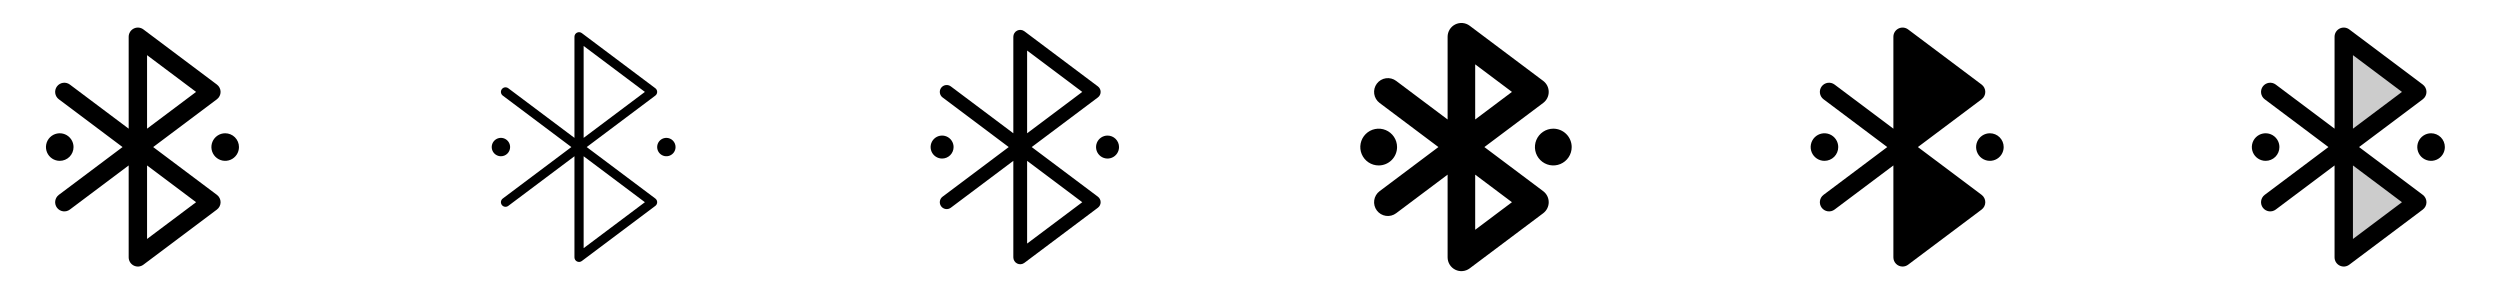 <svg width="272" height="32" viewBox="0 0 272 32" fill="none" xmlns="http://www.w3.org/2000/svg">
<g clip-path="url(#clip0_17_12092)">
<path d="M23.6 21.2L16.666 16L23.6 10.8C23.724 10.707 23.825 10.586 23.894 10.447C23.964 10.308 24 10.155 24 10C24 9.845 23.964 9.692 23.894 9.553C23.825 9.414 23.724 9.293 23.6 9.2L15.6 3.2C15.451 3.089 15.275 3.021 15.09 3.004C14.905 2.987 14.719 3.023 14.553 3.106C14.387 3.189 14.247 3.316 14.149 3.474C14.052 3.632 14 3.814 14 4V14L7.6 9.2C7.388 9.041 7.121 8.973 6.859 9.01C6.596 9.048 6.359 9.188 6.2 9.4C6.041 9.612 5.973 9.879 6.01 10.141C6.048 10.404 6.188 10.641 6.4 10.8L13.334 16L6.4 21.2C6.295 21.279 6.206 21.378 6.14 21.491C6.073 21.604 6.029 21.729 6.01 21.859C5.973 22.121 6.041 22.388 6.2 22.6C6.359 22.812 6.596 22.952 6.859 22.99C7.121 23.027 7.388 22.959 7.6 22.8L14 18V28C14 28.186 14.052 28.368 14.149 28.526C14.247 28.684 14.387 28.811 14.553 28.894C14.719 28.977 14.905 29.013 15.09 28.996C15.275 28.979 15.451 28.911 15.6 28.8L23.6 22.8C23.724 22.707 23.825 22.586 23.894 22.447C23.964 22.308 24 22.155 24 22C24 21.845 23.964 21.692 23.894 21.553C23.825 21.414 23.724 21.293 23.6 21.2ZM16 6L21.334 10L16 14V6ZM16 26V18L21.334 22L16 26ZM6.5 17.5C6.203 17.5 5.913 17.412 5.667 17.247C5.42 17.082 5.228 16.848 5.114 16.574C5.001 16.3 4.971 15.998 5.029 15.707C5.087 15.416 5.23 15.149 5.439 14.939C5.649 14.73 5.916 14.587 6.207 14.529C6.498 14.471 6.8 14.501 7.074 14.614C7.348 14.728 7.582 14.92 7.747 15.167C7.912 15.413 8 15.703 8 16C8 16.398 7.842 16.779 7.561 17.061C7.279 17.342 6.898 17.5 6.5 17.5ZM26 16C26 16.297 25.912 16.587 25.747 16.833C25.582 17.08 25.348 17.272 25.074 17.386C24.8 17.499 24.498 17.529 24.207 17.471C23.916 17.413 23.649 17.27 23.439 17.061C23.23 16.851 23.087 16.584 23.029 16.293C22.971 16.002 23.001 15.7 23.114 15.426C23.228 15.152 23.42 14.918 23.667 14.753C23.913 14.588 24.203 14.5 24.5 14.5C24.898 14.5 25.279 14.658 25.561 14.939C25.842 15.221 26 15.602 26 16Z" fill="currentColor"/>
<path d="M71.3 21.6L63.834 16L71.3 10.4C71.362 10.353 71.412 10.293 71.447 10.224C71.482 10.154 71.5 10.078 71.5 10C71.5 9.922 71.482 9.846 71.447 9.776C71.412 9.707 71.362 9.647 71.3 9.6L63.3 3.6C63.226 3.544 63.137 3.51 63.045 3.502C62.952 3.494 62.859 3.511 62.776 3.553C62.693 3.594 62.623 3.658 62.575 3.737C62.526 3.816 62.5 3.907 62.5 4V15L55.3 9.6C55.248 9.561 55.188 9.532 55.124 9.516C55.06 9.499 54.994 9.496 54.929 9.505C54.798 9.524 54.68 9.594 54.6 9.7C54.52 9.806 54.486 9.939 54.505 10.071C54.524 10.202 54.594 10.32 54.7 10.4L62.166 16L54.7 21.6C54.648 21.639 54.603 21.689 54.57 21.745C54.536 21.802 54.514 21.864 54.505 21.929C54.496 21.994 54.499 22.061 54.516 22.124C54.532 22.188 54.561 22.247 54.6 22.3C54.639 22.352 54.689 22.397 54.745 22.43C54.802 22.464 54.864 22.486 54.929 22.495C54.994 22.504 55.06 22.501 55.124 22.484C55.188 22.468 55.248 22.439 55.3 22.4L62.5 17V28C62.5 28.093 62.526 28.184 62.575 28.263C62.623 28.342 62.693 28.406 62.776 28.447C62.859 28.489 62.952 28.506 63.045 28.498C63.137 28.49 63.226 28.456 63.3 28.4L71.3 22.4C71.362 22.353 71.412 22.293 71.447 22.224C71.482 22.154 71.5 22.078 71.5 22C71.5 21.922 71.482 21.846 71.447 21.776C71.412 21.707 71.362 21.647 71.3 21.6ZM63.5 5L70.166 10L63.5 15V5ZM63.5 27V17L70.166 22L63.5 27ZM54.5 17C54.302 17 54.109 16.941 53.944 16.831C53.78 16.722 53.652 16.565 53.576 16.383C53.5 16.2 53.481 15.999 53.519 15.805C53.558 15.611 53.653 15.433 53.793 15.293C53.933 15.153 54.111 15.058 54.305 15.019C54.499 14.981 54.7 15 54.883 15.076C55.065 15.152 55.222 15.28 55.331 15.444C55.441 15.609 55.5 15.802 55.5 16C55.5 16.265 55.395 16.52 55.207 16.707C55.02 16.895 54.765 17 54.5 17ZM73.5 16C73.5 16.198 73.441 16.391 73.332 16.556C73.222 16.72 73.065 16.848 72.883 16.924C72.7 17 72.499 17.019 72.305 16.981C72.111 16.942 71.933 16.847 71.793 16.707C71.653 16.567 71.558 16.389 71.519 16.195C71.481 16.001 71.5 15.8 71.576 15.617C71.652 15.435 71.78 15.278 71.944 15.168C72.109 15.059 72.302 15 72.5 15C72.765 15 73.02 15.105 73.207 15.293C73.395 15.48 73.5 15.735 73.5 16Z" fill="currentColor"/>
<path d="M119.45 21.4L112.25 16L119.45 10.6C119.543 10.53 119.619 10.44 119.671 10.335C119.723 10.231 119.75 10.116 119.75 10C119.75 9.884 119.723 9.769 119.671 9.665C119.619 9.56 119.543 9.47 119.45 9.4L111.45 3.4C111.339 3.316 111.206 3.266 111.067 3.253C110.929 3.241 110.789 3.267 110.665 3.329C110.54 3.391 110.435 3.487 110.362 3.606C110.289 3.724 110.25 3.861 110.25 4V14.5L103.45 9.4C103.371 9.341 103.282 9.298 103.186 9.273C103.091 9.249 102.991 9.244 102.894 9.258C102.796 9.271 102.703 9.304 102.618 9.355C102.533 9.405 102.459 9.471 102.4 9.55C102.341 9.629 102.298 9.718 102.273 9.814C102.249 9.909 102.244 10.009 102.258 10.106C102.271 10.204 102.304 10.297 102.355 10.382C102.405 10.467 102.471 10.541 102.55 10.6L109.75 16L102.55 21.4C102.391 21.519 102.286 21.697 102.258 21.894C102.229 22.091 102.281 22.291 102.4 22.45C102.519 22.609 102.697 22.714 102.894 22.742C103.091 22.771 103.291 22.719 103.45 22.6L110.25 17.5V28C110.25 28.139 110.289 28.276 110.362 28.394C110.435 28.513 110.54 28.608 110.665 28.671C110.789 28.733 110.929 28.759 111.067 28.747C111.206 28.735 111.339 28.684 111.45 28.6L119.45 22.6C119.543 22.53 119.619 22.44 119.671 22.335C119.723 22.231 119.75 22.116 119.75 22C119.75 21.884 119.723 21.769 119.671 21.665C119.619 21.56 119.543 21.47 119.45 21.4ZM111.75 5.5L117.75 10L111.75 14.5V5.5ZM111.75 26.5V17.5L117.75 22L111.75 26.5ZM102.5 17.25C102.253 17.25 102.011 17.177 101.806 17.039C101.6 16.902 101.44 16.707 101.345 16.478C101.251 16.25 101.226 15.999 101.274 15.756C101.322 15.514 101.441 15.291 101.616 15.116C101.791 14.941 102.014 14.822 102.256 14.774C102.499 14.726 102.75 14.751 102.978 14.845C103.207 14.94 103.402 15.1 103.539 15.306C103.677 15.511 103.75 15.753 103.75 16C103.75 16.331 103.618 16.649 103.384 16.884C103.149 17.118 102.832 17.25 102.5 17.25ZM121.75 16C121.75 16.247 121.677 16.489 121.539 16.695C121.402 16.9 121.207 17.06 120.978 17.155C120.75 17.25 120.499 17.274 120.256 17.226C120.014 17.178 119.791 17.059 119.616 16.884C119.441 16.709 119.322 16.486 119.274 16.244C119.226 16.001 119.251 15.75 119.345 15.522C119.44 15.293 119.6 15.098 119.806 14.961C120.011 14.823 120.253 14.75 120.5 14.75C120.832 14.75 121.149 14.882 121.384 15.116C121.618 15.351 121.75 15.668 121.75 16Z" fill="currentColor"/>
<path d="M167.9 20.8L161.5 16L167.9 11.2C168.086 11.06 168.238 10.879 168.342 10.671C168.446 10.463 168.5 10.233 168.5 10C168.5 9.767 168.446 9.537 168.342 9.329C168.238 9.121 168.086 8.94 167.9 8.8L159.9 2.8C159.677 2.633 159.412 2.531 159.135 2.506C158.857 2.481 158.578 2.534 158.329 2.658C158.08 2.783 157.87 2.974 157.724 3.211C157.578 3.448 157.5 3.721 157.5 4V13L151.9 8.8C151.582 8.561 151.182 8.459 150.788 8.515C150.394 8.571 150.039 8.782 149.8 9.1C149.561 9.418 149.459 9.818 149.515 10.212C149.571 10.606 149.782 10.961 150.1 11.2L156.5 16L150.1 20.8C149.942 20.918 149.81 21.066 149.709 21.236C149.609 21.405 149.543 21.593 149.515 21.788C149.487 21.983 149.498 22.181 149.547 22.372C149.596 22.563 149.682 22.742 149.8 22.9C149.918 23.058 150.066 23.19 150.236 23.291C150.405 23.391 150.593 23.457 150.788 23.485C150.983 23.513 151.181 23.502 151.372 23.453C151.563 23.404 151.742 23.318 151.9 23.2L157.5 19V28C157.5 28.279 157.578 28.552 157.724 28.789C157.87 29.026 158.08 29.217 158.329 29.342C158.578 29.466 158.857 29.519 159.135 29.494C159.412 29.469 159.677 29.367 159.9 29.2L167.9 23.2C168.086 23.06 168.238 22.879 168.342 22.671C168.446 22.462 168.5 22.233 168.5 22C168.5 21.767 168.446 21.538 168.342 21.329C168.238 21.121 168.086 20.94 167.9 20.8ZM160.5 7L164.5 10L160.5 13V7ZM160.5 25V19L164.5 22L160.5 25ZM150 18C149.604 18 149.218 17.883 148.889 17.663C148.56 17.443 148.304 17.131 148.152 16.765C148.001 16.4 147.961 15.998 148.038 15.61C148.116 15.222 148.306 14.866 148.586 14.586C148.865 14.306 149.222 14.116 149.61 14.038C149.998 13.961 150.4 14.001 150.765 14.152C151.131 14.304 151.443 14.56 151.663 14.889C151.883 15.218 152 15.604 152 16C152 16.53 151.789 17.039 151.414 17.414C151.039 17.789 150.53 18 150 18ZM171 16C171 16.396 170.883 16.782 170.663 17.111C170.443 17.44 170.131 17.696 169.765 17.848C169.4 17.999 168.998 18.039 168.61 17.962C168.222 17.884 167.865 17.694 167.586 17.414C167.306 17.134 167.116 16.778 167.038 16.39C166.961 16.002 167.001 15.6 167.152 15.235C167.304 14.869 167.56 14.557 167.889 14.337C168.218 14.117 168.604 14 169 14C169.53 14 170.039 14.211 170.414 14.586C170.789 14.961 171 15.47 171 16Z" fill="currentColor"/>
<path d="M216 22C216 22.155 215.964 22.308 215.894 22.447C215.825 22.586 215.724 22.707 215.6 22.8L207.6 28.8C207.427 28.93 207.216 29 207 29C206.735 29 206.48 28.895 206.293 28.707C206.105 28.52 206 28.265 206 28V18L199.6 22.8C199.495 22.879 199.375 22.936 199.248 22.969C199.121 23.001 198.989 23.009 198.859 22.99C198.596 22.952 198.359 22.812 198.2 22.6C198.041 22.388 197.973 22.121 198.01 21.859C198.048 21.596 198.188 21.359 198.4 21.2L205.334 16L198.4 10.8C198.188 10.641 198.048 10.404 198.01 10.141C197.973 9.879 198.041 9.612 198.2 9.4C198.359 9.188 198.596 9.048 198.859 9.01C199.121 8.973 199.388 9.041 199.6 9.2L206 14V4C206 3.814 206.052 3.632 206.149 3.474C206.247 3.316 206.387 3.189 206.553 3.106C206.719 3.023 206.905 2.987 207.09 3.004C207.275 3.021 207.451 3.089 207.6 3.2L215.6 9.2C215.724 9.293 215.825 9.414 215.894 9.553C215.964 9.692 216 9.845 216 10C216 10.155 215.964 10.308 215.894 10.447C215.825 10.586 215.724 10.707 215.6 10.8L208.666 16L215.6 21.2C215.724 21.293 215.825 21.414 215.894 21.553C215.964 21.692 216 21.845 216 22ZM200 16C200 15.703 199.912 15.413 199.747 15.167C199.582 14.92 199.348 14.728 199.074 14.614C198.8 14.501 198.498 14.471 198.207 14.529C197.916 14.587 197.649 14.73 197.439 14.939C197.23 15.149 197.087 15.416 197.029 15.707C196.971 15.998 197.001 16.3 197.114 16.574C197.228 16.848 197.42 17.082 197.667 17.247C197.913 17.412 198.203 17.5 198.5 17.5C198.898 17.5 199.279 17.342 199.561 17.061C199.842 16.779 200 16.398 200 16ZM216.5 14.5C216.203 14.5 215.913 14.588 215.667 14.753C215.42 14.918 215.228 15.152 215.114 15.426C215.001 15.7 214.971 16.002 215.029 16.293C215.087 16.584 215.23 16.851 215.439 17.061C215.649 17.27 215.916 17.413 216.207 17.471C216.498 17.529 216.8 17.499 217.074 17.386C217.348 17.272 217.582 17.08 217.747 16.833C217.912 16.587 218 16.297 218 16C218 15.602 217.842 15.221 217.561 14.939C217.279 14.658 216.898 14.5 216.5 14.5Z" fill="currentColor"/>
<path opacity="0.2" d="M263 10L255 16V4L263 10ZM255 28L263 22L255 16V28Z" fill="currentColor"/>
<path d="M263.6 21.2L256.666 16L263.6 10.8C263.724 10.707 263.825 10.586 263.894 10.447C263.964 10.308 264 10.155 264 10C264 9.845 263.964 9.692 263.894 9.553C263.825 9.414 263.724 9.293 263.6 9.2L255.6 3.2C255.451 3.089 255.275 3.021 255.09 3.004C254.905 2.987 254.719 3.023 254.553 3.106C254.387 3.189 254.247 3.316 254.149 3.474C254.052 3.632 254 3.814 254 4V14L247.6 9.2C247.388 9.041 247.121 8.973 246.859 9.01C246.596 9.048 246.359 9.188 246.2 9.4C246.041 9.612 245.973 9.879 246.01 10.141C246.048 10.404 246.188 10.641 246.4 10.8L253.334 16L246.4 21.2C246.295 21.279 246.206 21.378 246.14 21.491C246.073 21.604 246.029 21.729 246.01 21.859C245.973 22.121 246.041 22.388 246.2 22.6C246.359 22.812 246.596 22.952 246.859 22.99C247.121 23.027 247.388 22.959 247.6 22.8L254 18V28C254 28.186 254.052 28.368 254.149 28.526C254.247 28.684 254.387 28.811 254.553 28.894C254.719 28.977 254.905 29.013 255.09 28.996C255.275 28.979 255.451 28.911 255.6 28.8L263.6 22.8C263.724 22.707 263.825 22.586 263.894 22.447C263.964 22.308 264 22.155 264 22C264 21.845 263.964 21.692 263.894 21.553C263.825 21.414 263.724 21.293 263.6 21.2ZM256 6L261.334 10L256 14V6ZM256 26V18L261.334 22L256 26ZM246.5 17.5C246.203 17.5 245.913 17.412 245.667 17.247C245.42 17.082 245.228 16.848 245.114 16.574C245.001 16.3 244.971 15.998 245.029 15.707C245.087 15.416 245.23 15.149 245.439 14.939C245.649 14.73 245.916 14.587 246.207 14.529C246.498 14.471 246.8 14.501 247.074 14.614C247.348 14.728 247.582 14.92 247.747 15.167C247.912 15.413 248 15.703 248 16C248 16.398 247.842 16.779 247.561 17.061C247.279 17.342 246.898 17.5 246.5 17.5ZM266 16C266 16.297 265.912 16.587 265.747 16.833C265.582 17.08 265.348 17.272 265.074 17.386C264.8 17.499 264.498 17.529 264.207 17.471C263.916 17.413 263.649 17.27 263.439 17.061C263.23 16.851 263.087 16.584 263.029 16.293C262.971 16.002 263.001 15.7 263.114 15.426C263.228 15.152 263.42 14.918 263.667 14.753C263.913 14.588 264.203 14.5 264.5 14.5C264.898 14.5 265.279 14.658 265.561 14.939C265.842 15.221 266 15.602 266 16Z" fill="currentColor"/>
</g>
<defs>
<clipPath id="clip0_17_12092">
<rect width="272" height="32" rx="5" fill="white"/>
</clipPath>
</defs>
</svg>
